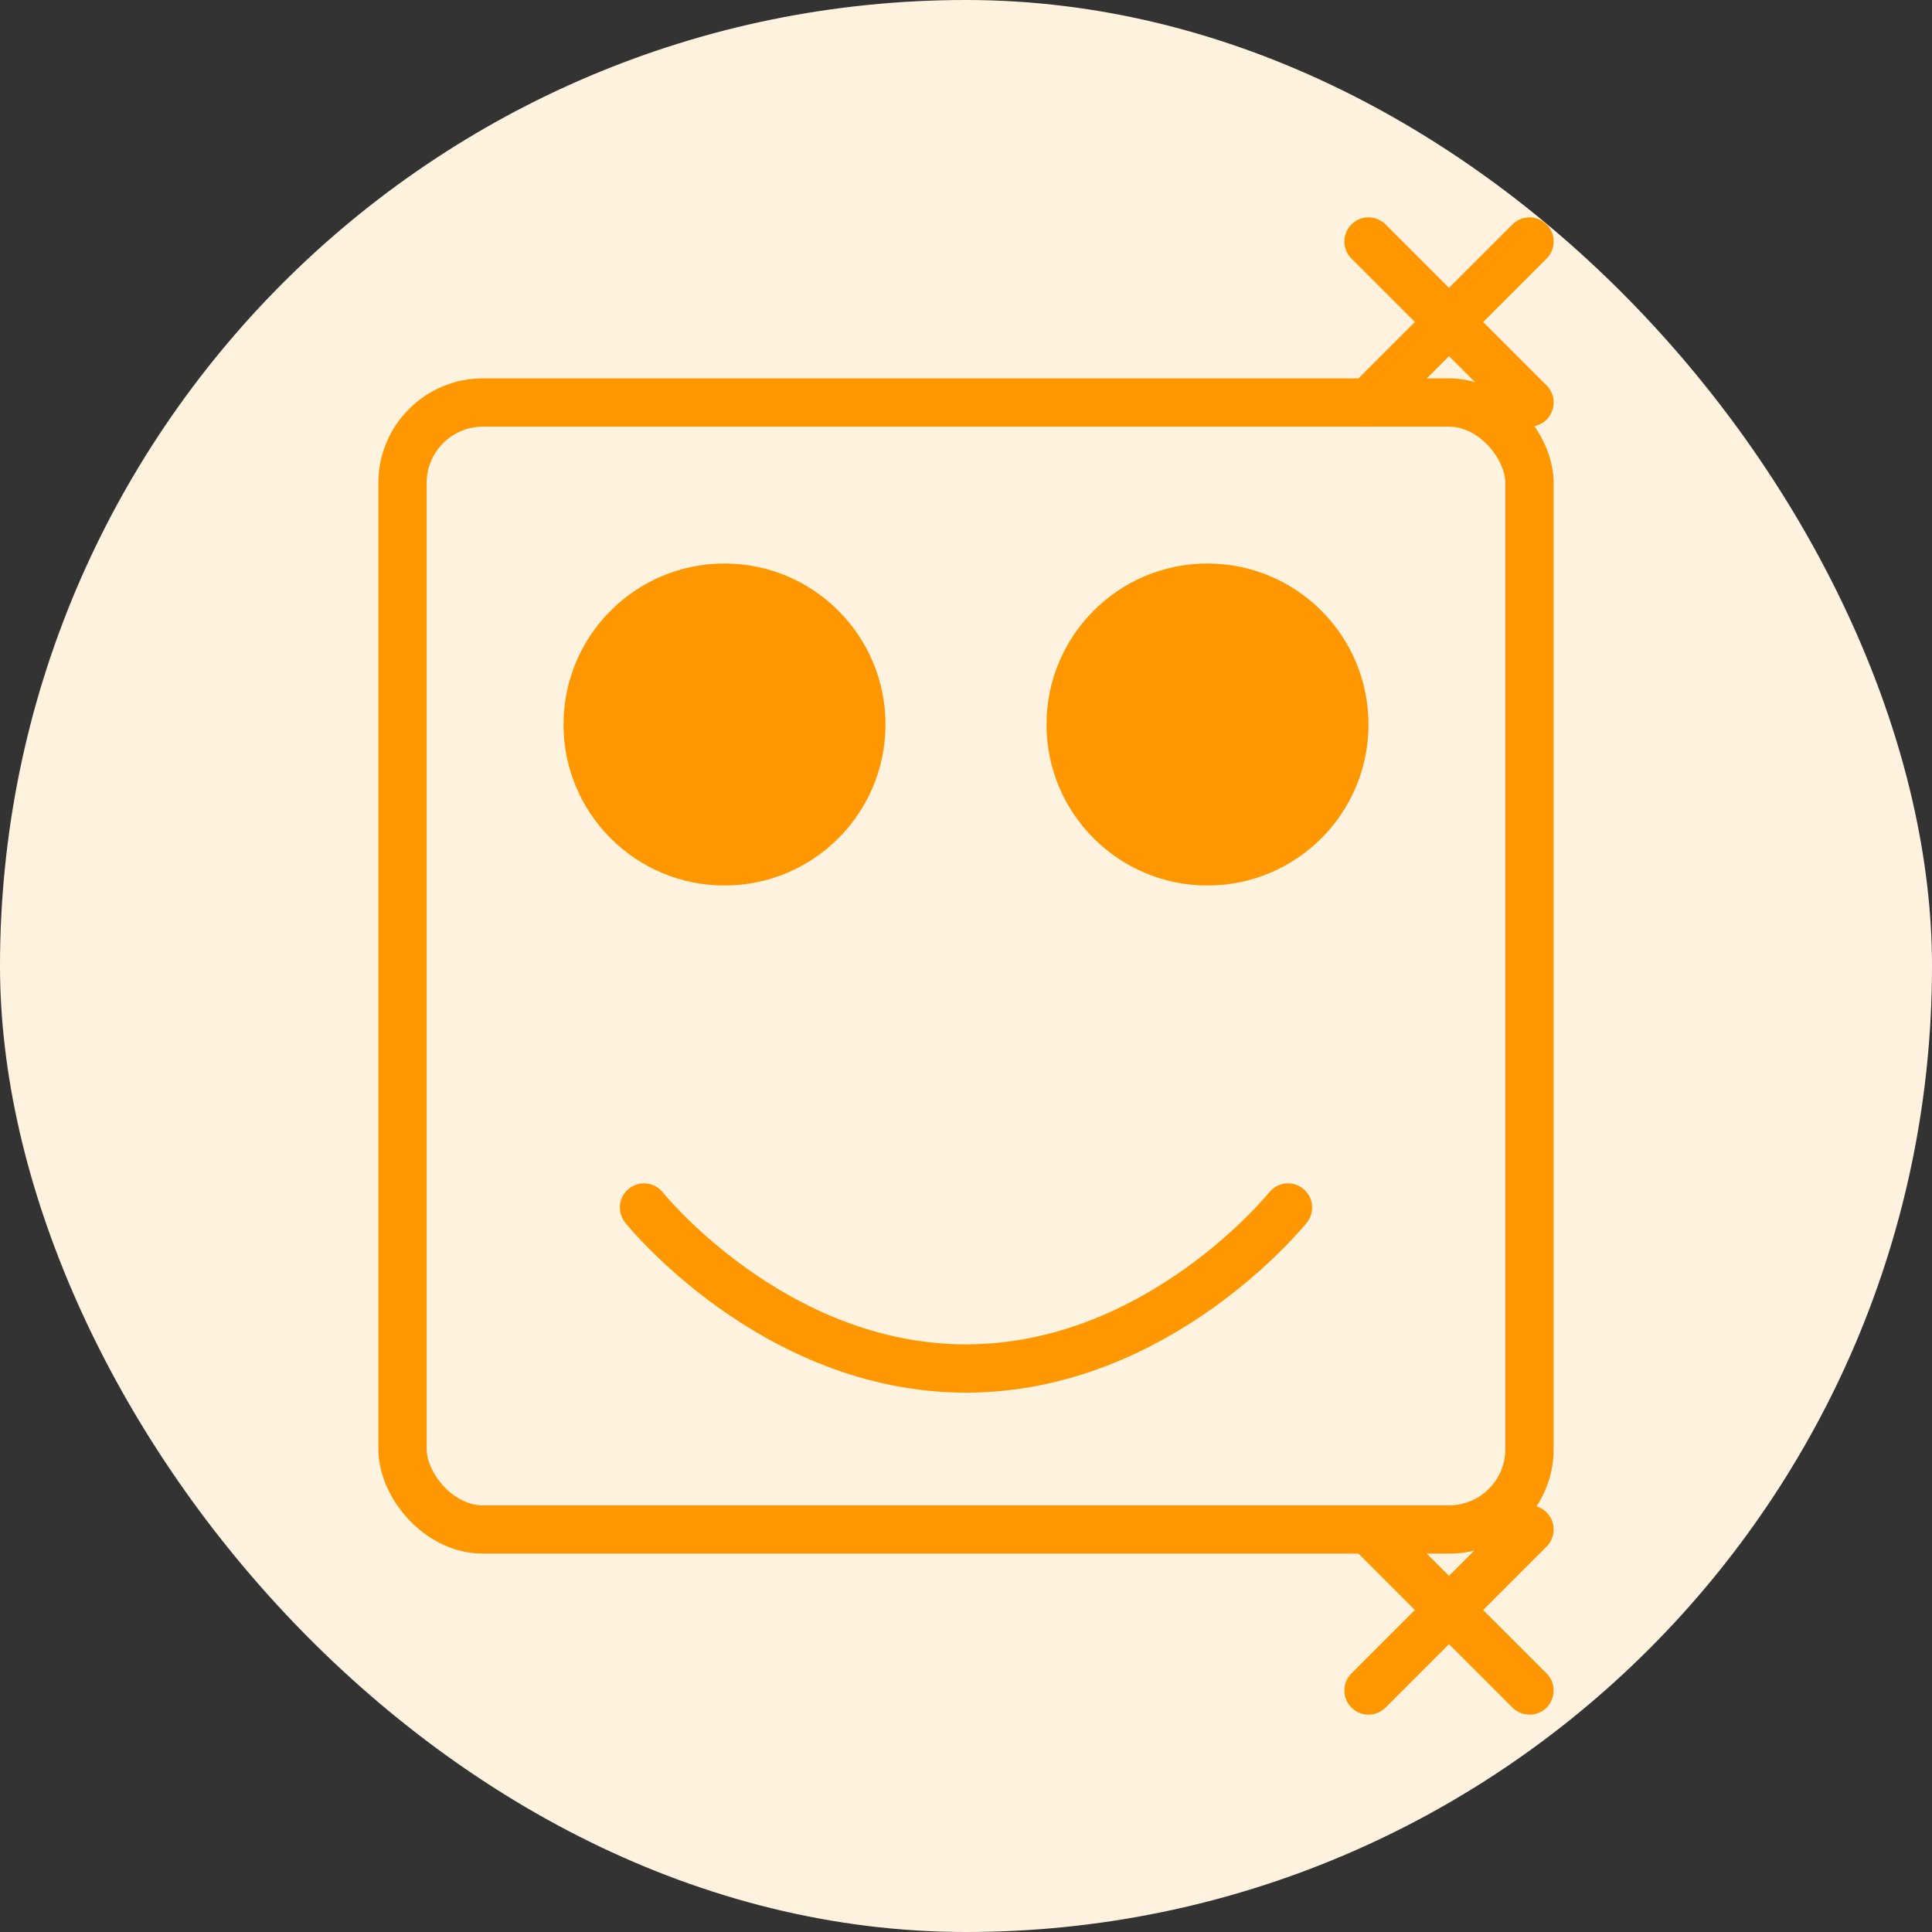 <svg xmlns="http://www.w3.org/2000/svg" width="120" height="120" viewBox="0 0 120 120" fill="none">
  <rect x="0" y="0" width="120" height="120" fill="#333333" stroke="none"/>
  <rect width="120" height="120" rx="60" fill="#FFF3E0"/>
  <rect x="25" y="25" width="70" height="70" rx="5" fill="#FFF3E0" stroke="#FF9800" stroke-width="3"/>
  <circle cx="45" cy="45" r="10" fill="#FF9800"/>
  <circle cx="75" cy="45" r="10" fill="#FF9800"/>
  <path d="M40 75C40 75 48 85 60 85C72 85 80 75 80 75" stroke="#FF9800" stroke-width="3" stroke-linecap="round"/>
  <path d="M85 25L95 15" stroke="#FF9800" stroke-width="3" stroke-linecap="round"/>
  <path d="M95 25L85 15" stroke="#FF9800" stroke-width="3" stroke-linecap="round"/>
  <path d="M85 105L95 95" stroke="#FF9800" stroke-width="3" stroke-linecap="round"/>
  <path d="M95 105L85 95" stroke="#FF9800" stroke-width="3" stroke-linecap="round"/>
</svg> 